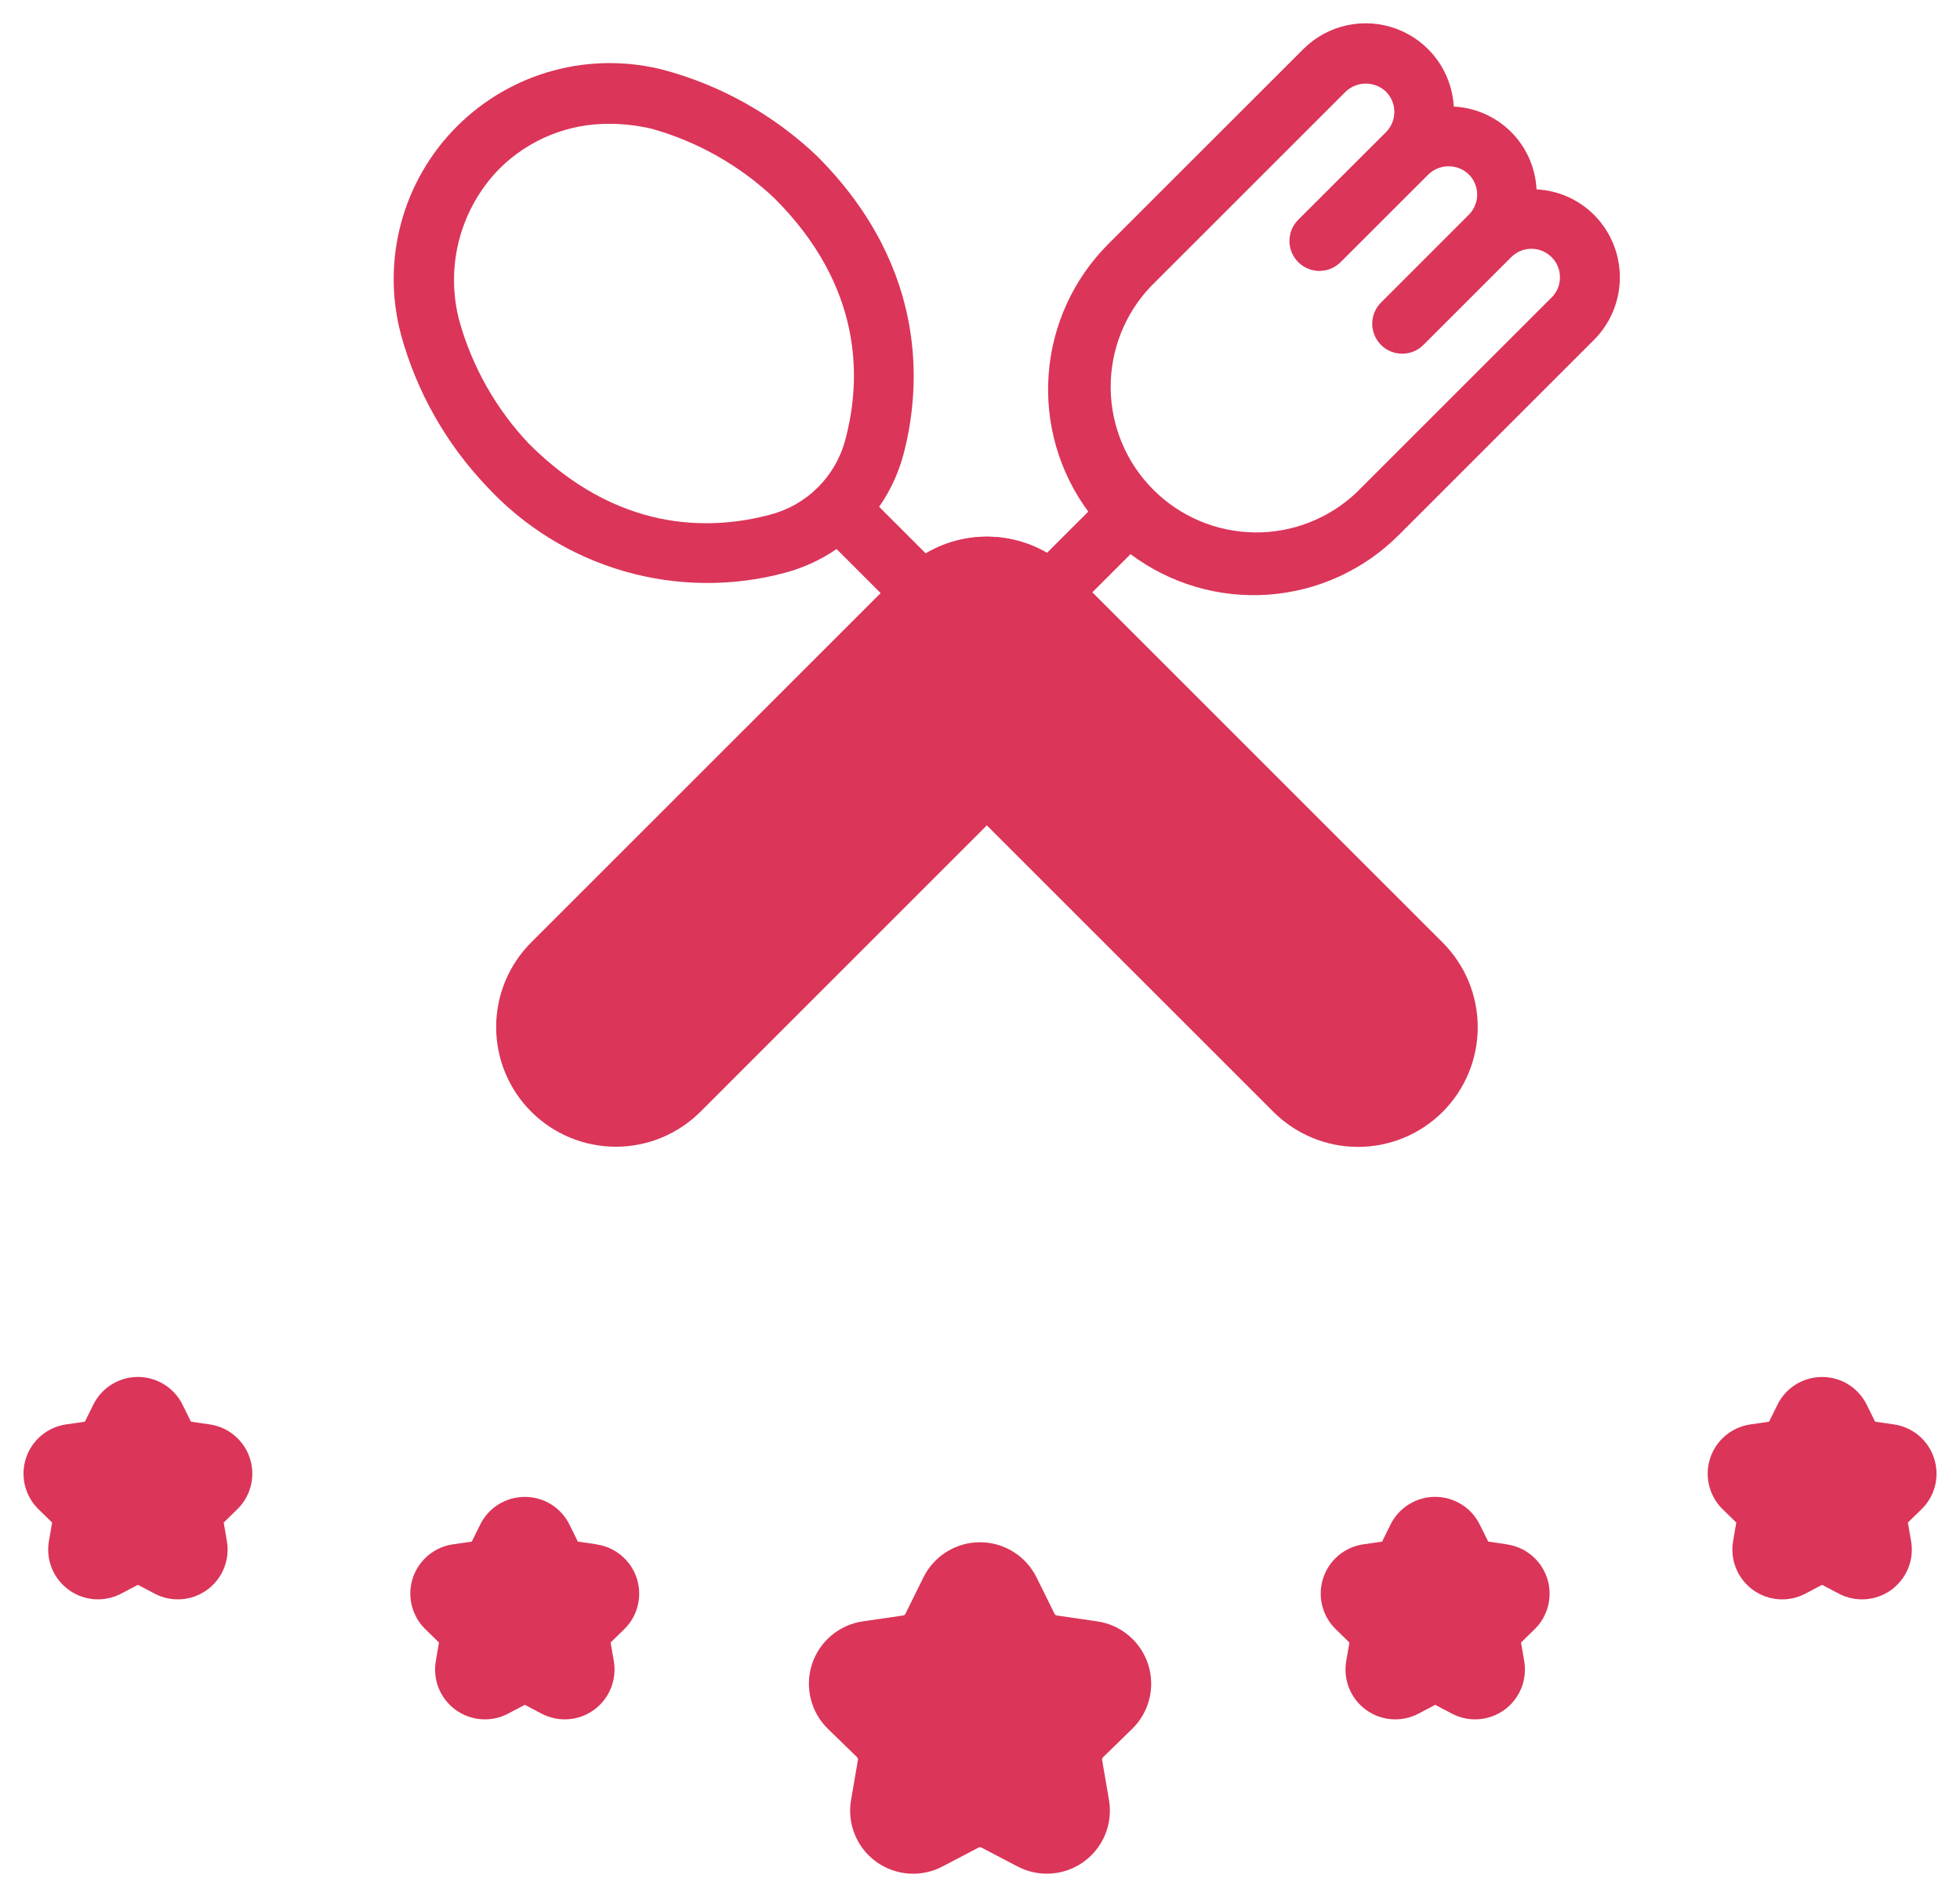 <svg width="72" height="69" viewBox="0 0 72 69" fill="none" xmlns="http://www.w3.org/2000/svg">
<path d="M40.299 59.574L38.823 59.359C38.805 59.356 38.787 59.349 38.773 59.338C38.758 59.327 38.746 59.312 38.738 59.296L38.077 57.959C37.885 57.572 37.589 57.245 37.222 57.017C36.855 56.789 36.431 56.668 35.999 56.668C35.567 56.668 35.143 56.789 34.776 57.017C34.409 57.245 34.113 57.572 33.922 57.959L33.261 59.296C33.253 59.313 33.241 59.327 33.226 59.338C33.211 59.349 33.193 59.356 33.175 59.359L31.7 59.574C31.271 59.636 30.869 59.816 30.539 60.095C30.208 60.373 29.962 60.739 29.828 61.15C29.695 61.562 29.679 62.002 29.783 62.422C29.886 62.842 30.105 63.224 30.415 63.526L31.483 64.565C31.496 64.578 31.506 64.594 31.512 64.612C31.517 64.63 31.519 64.649 31.516 64.667L31.264 66.136C31.189 66.562 31.236 67.001 31.399 67.402C31.561 67.804 31.833 68.151 32.183 68.406C32.533 68.66 32.948 68.811 33.38 68.842C33.812 68.873 34.243 68.782 34.626 68.579L35.948 67.886C35.964 67.877 35.983 67.873 36.001 67.873C36.02 67.873 36.038 67.877 36.054 67.886L37.376 68.58C37.759 68.781 38.19 68.871 38.621 68.84C39.053 68.809 39.467 68.658 39.816 68.404C40.166 68.15 40.438 67.803 40.601 67.402C40.764 67.002 40.811 66.564 40.738 66.137L40.486 64.669C40.483 64.651 40.485 64.632 40.49 64.615C40.496 64.598 40.506 64.582 40.519 64.569L41.587 63.528C41.898 63.226 42.117 62.843 42.221 62.423C42.325 62.002 42.309 61.561 42.175 61.15C42.041 60.738 41.794 60.372 41.462 60.093C41.131 59.815 40.728 59.635 40.299 59.574Z" fill="#DB3559"/>
<path d="M55.357 56.744L54.669 56.644L54.359 56.02C54.209 55.714 53.975 55.456 53.685 55.276C53.395 55.096 53.06 55 52.719 55C52.378 55 52.043 55.096 51.753 55.276C51.464 55.456 51.23 55.714 51.079 56.02L50.772 56.644L50.084 56.744C49.745 56.792 49.428 56.935 49.166 57.155C48.904 57.376 48.71 57.665 48.605 57.99C48.499 58.315 48.487 58.664 48.57 58.995C48.652 59.327 48.826 59.629 49.072 59.867L49.571 60.353L49.452 61.038C49.395 61.375 49.433 61.721 49.562 62.036C49.69 62.352 49.905 62.626 50.181 62.827C50.457 63.027 50.784 63.147 51.124 63.171C51.465 63.196 51.805 63.125 52.107 62.966L52.722 62.642L53.337 62.966C53.639 63.125 53.98 63.196 54.32 63.171C54.66 63.147 54.987 63.027 55.263 62.827C55.539 62.626 55.754 62.352 55.883 62.036C56.011 61.721 56.049 61.375 55.992 61.038L55.874 60.353L56.372 59.867C56.616 59.629 56.789 59.327 56.871 58.996C56.953 58.664 56.94 58.317 56.835 57.992C56.729 57.667 56.535 57.379 56.274 57.159C56.013 56.939 55.695 56.796 55.357 56.748L55.357 56.744Z" fill="#DB3559"/>
<path d="M71.047 53.582C70.943 53.257 70.749 52.968 70.487 52.748C70.226 52.528 69.908 52.386 69.57 52.338L68.882 52.238L68.573 51.614C68.422 51.308 68.189 51.051 67.899 50.87C67.609 50.69 67.275 50.595 66.934 50.595C66.593 50.595 66.258 50.69 65.968 50.87C65.679 51.051 65.445 51.308 65.294 51.614L64.986 52.239L64.298 52.339C63.96 52.388 63.643 52.53 63.382 52.75C63.121 52.97 62.927 53.259 62.821 53.583C62.716 53.908 62.703 54.255 62.785 54.587C62.867 54.918 63.039 55.22 63.283 55.458L63.782 55.944L63.665 56.628C63.607 56.964 63.644 57.31 63.773 57.627C63.901 57.943 64.116 58.217 64.392 58.418C64.668 58.618 64.995 58.738 65.335 58.763C65.676 58.787 66.016 58.716 66.319 58.557L66.934 58.233L67.549 58.557C67.852 58.716 68.192 58.787 68.533 58.762C68.873 58.738 69.2 58.618 69.476 58.418C69.752 58.217 69.966 57.943 70.095 57.627C70.224 57.311 70.261 56.965 70.204 56.629L70.085 55.944L70.584 55.458C70.83 55.22 71.003 54.918 71.085 54.587C71.167 54.255 71.154 53.907 71.047 53.582Z" fill="#DB3559"/>
<path d="M21.914 56.744L21.227 56.644L20.92 56.021C20.769 55.714 20.535 55.457 20.245 55.276C19.955 55.096 19.62 55.001 19.279 55.001C18.938 55.001 18.603 55.096 18.313 55.276C18.023 55.457 17.79 55.714 17.639 56.021L17.331 56.644L16.643 56.744C16.305 56.792 15.986 56.934 15.725 57.154C15.463 57.375 15.268 57.664 15.162 57.989C15.056 58.315 15.044 58.663 15.127 58.995C15.209 59.327 15.383 59.629 15.629 59.867L16.126 60.353L16.009 61.039C15.952 61.375 15.989 61.721 16.118 62.037C16.247 62.353 16.462 62.626 16.738 62.827C17.014 63.027 17.34 63.147 17.681 63.171C18.021 63.196 18.361 63.125 18.664 62.966L19.278 62.642L19.894 62.966C20.196 63.125 20.536 63.196 20.877 63.171C21.217 63.147 21.544 63.027 21.82 62.827C22.096 62.626 22.31 62.353 22.439 62.037C22.568 61.721 22.606 61.375 22.549 61.039L22.43 60.353L22.928 59.867C23.173 59.629 23.346 59.327 23.427 58.996C23.509 58.664 23.497 58.317 23.391 57.992C23.286 57.667 23.091 57.379 22.83 57.159C22.569 56.939 22.252 56.797 21.914 56.748V56.744Z" fill="#DB3559"/>
<path d="M7.702 52.338L7.014 52.238L6.706 51.614C6.555 51.308 6.321 51.05 6.032 50.87C5.742 50.69 5.407 50.594 5.066 50.594C4.725 50.594 4.391 50.69 4.101 50.87C3.811 51.05 3.578 51.308 3.427 51.614L3.118 52.238L2.43 52.338C2.092 52.387 1.774 52.529 1.513 52.749C1.252 52.969 1.058 53.258 0.953 53.583C0.847 53.907 0.835 54.255 0.917 54.586C0.999 54.917 1.172 55.219 1.416 55.457L1.915 55.943L1.796 56.629C1.739 56.965 1.777 57.311 1.905 57.627C2.034 57.943 2.248 58.217 2.525 58.417C2.801 58.618 3.127 58.737 3.468 58.762C3.808 58.786 4.148 58.715 4.451 58.556L5.066 58.233L5.682 58.557C5.984 58.716 6.325 58.787 6.665 58.762C7.005 58.737 7.332 58.618 7.608 58.417C7.884 58.217 8.098 57.943 8.227 57.627C8.355 57.311 8.393 56.965 8.335 56.629L8.218 55.944L8.716 55.457C8.961 55.219 9.134 54.917 9.216 54.586C9.298 54.254 9.285 53.907 9.179 53.582C9.074 53.257 8.879 52.969 8.618 52.749C8.357 52.529 8.039 52.386 7.702 52.338Z" fill="#DB3559"/>
<path d="M52.997 34.634L39.374 21.011C38.683 20.319 37.781 19.877 36.81 19.756C35.84 19.635 34.857 19.842 34.017 20.344L32.295 18.622C32.701 18.038 33.003 17.389 33.187 16.702C33.797 14.401 34.195 9.916 30.011 5.732C28.443 4.24 26.529 3.159 24.442 2.586C23.098 2.228 21.683 2.229 20.339 2.59C18.996 2.951 17.771 3.659 16.787 4.643C15.803 5.626 15.095 6.851 14.734 8.195C14.373 9.538 14.372 10.953 14.73 12.297C15.302 14.385 16.383 16.299 17.876 17.868C19.24 19.348 20.984 20.426 22.917 20.986C24.851 21.546 26.901 21.566 28.845 21.044C29.519 20.863 30.157 20.569 30.732 20.174L32.467 21.909C31.977 22.747 31.778 23.724 31.902 24.687C32.027 25.65 32.467 26.544 33.154 27.23L46.778 40.853C47.186 41.261 47.671 41.585 48.204 41.806C48.738 42.028 49.31 42.141 49.887 42.141C50.465 42.141 51.037 42.028 51.571 41.806C52.104 41.585 52.589 41.261 52.997 40.853C53.821 40.028 54.284 38.91 54.284 37.743C54.284 36.577 53.821 35.459 52.997 34.634ZM28.281 18.914C26.031 19.511 22.669 19.544 19.433 16.309C18.227 15.035 17.349 13.486 16.875 11.796C16.614 10.816 16.612 9.785 16.869 8.804C17.127 7.823 17.635 6.926 18.344 6.201C18.877 5.67 19.51 5.25 20.207 4.966C20.904 4.683 21.65 4.541 22.402 4.55C22.92 4.551 23.436 4.612 23.939 4.731C25.63 5.205 27.179 6.083 28.454 7.29C31.685 10.521 31.654 13.886 31.058 16.138C30.885 16.807 30.536 17.417 30.048 17.905C29.56 18.393 28.95 18.741 28.281 18.914Z" fill="#DB3559"/>
<path d="M58.553 7.891C57.989 7.33 57.238 6.997 56.444 6.958C56.405 6.164 56.073 5.412 55.511 4.85C54.949 4.288 54.199 3.955 53.405 3.916C53.37 3.291 53.154 2.689 52.785 2.184C52.415 1.678 51.907 1.291 51.322 1.068C50.737 0.845 50.1 0.796 49.488 0.927C48.876 1.059 48.315 1.365 47.873 1.808L40.704 8.975C39.429 10.256 38.655 11.95 38.522 13.752C38.388 15.555 38.904 17.345 39.977 18.799L38.458 20.318C37.62 19.828 36.643 19.629 35.68 19.754C34.717 19.878 33.822 20.319 33.137 21.006L19.513 34.628C18.689 35.453 18.225 36.571 18.226 37.738C18.226 38.904 18.689 40.023 19.514 40.847C20.338 41.672 21.457 42.135 22.623 42.135C23.79 42.135 24.908 41.672 25.733 40.847L39.355 27.224C40.047 26.533 40.489 25.631 40.61 24.661C40.731 23.691 40.524 22.708 40.023 21.868L41.53 20.361C42.982 21.451 44.779 21.979 46.589 21.85C48.4 21.721 50.103 20.942 51.386 19.657L58.553 12.49C59.163 11.88 59.505 11.053 59.505 10.191C59.505 9.328 59.163 8.501 58.553 7.891ZM56.995 10.933L49.828 18.099C48.816 19.057 47.47 19.582 46.077 19.563C44.684 19.543 43.353 18.981 42.368 17.996C41.382 17.011 40.82 15.68 40.801 14.287C40.782 12.893 41.307 11.548 42.264 10.535L49.431 3.369C49.631 3.178 49.897 3.072 50.173 3.072C50.45 3.072 50.715 3.178 50.915 3.369C51.111 3.567 51.221 3.833 51.221 4.111C51.221 4.39 51.111 4.656 50.915 4.854L47.677 8.088C47.476 8.296 47.365 8.574 47.367 8.863C47.37 9.151 47.486 9.428 47.69 9.632C47.894 9.836 48.17 9.952 48.459 9.955C48.748 9.957 49.026 9.846 49.234 9.645L52.473 6.408C52.672 6.216 52.938 6.11 53.215 6.11C53.491 6.11 53.757 6.216 53.956 6.408C54.153 6.604 54.263 6.871 54.263 7.149C54.263 7.427 54.153 7.694 53.956 7.891L50.718 11.13C50.517 11.337 50.406 11.616 50.408 11.904C50.411 12.193 50.527 12.47 50.731 12.674C50.935 12.878 51.212 12.994 51.5 12.996C51.789 12.999 52.068 12.888 52.275 12.687L55.514 9.449C55.711 9.252 55.978 9.141 56.256 9.141C56.534 9.141 56.801 9.252 56.998 9.449C57.195 9.645 57.305 9.912 57.305 10.191C57.305 10.469 57.195 10.736 56.998 10.933H56.995Z" fill="#DB3559"/>
</svg>
